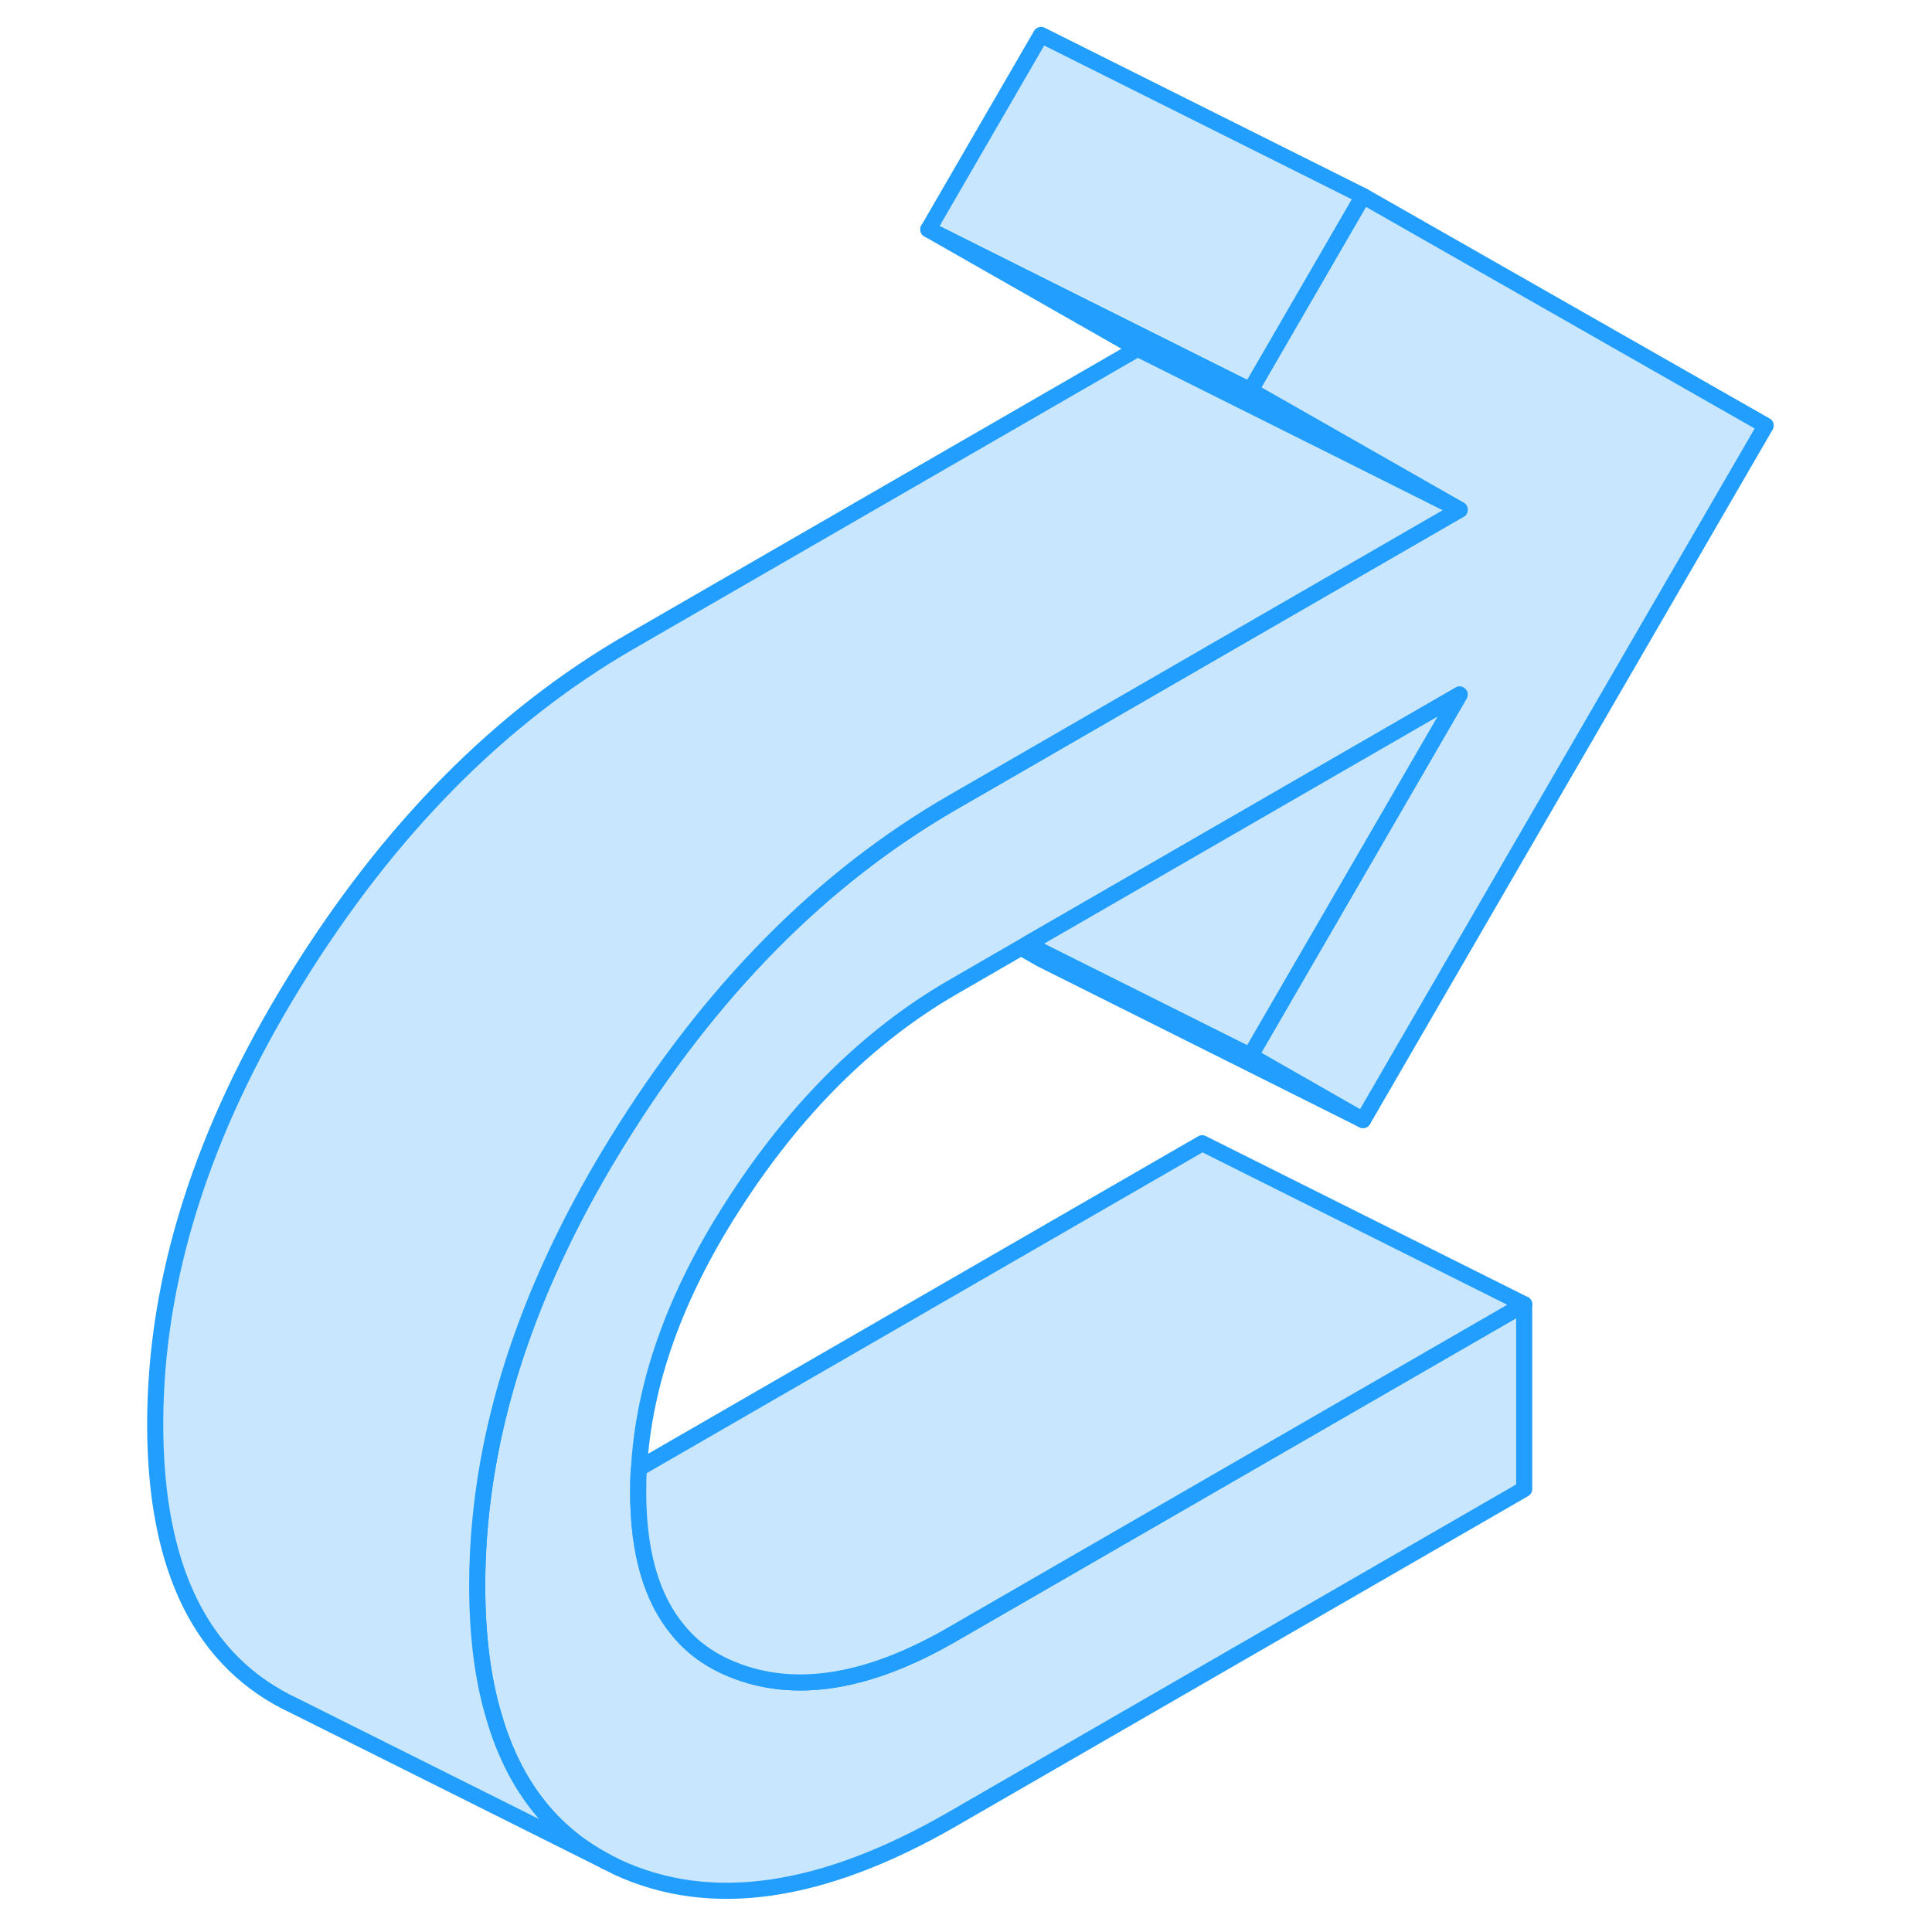 <svg width="48" height="48" viewBox="0 0 105 120" fill="#c8e7ff" xmlns="http://www.w3.org/2000/svg" stroke-width="1px" stroke-linecap="round" stroke-linejoin="round"><path d="M77.159 69.57L57.159 59.57L55.919 58.86L56.299 58.64L57.379 59.18L70.159 65.57L77.159 69.57Z" stroke="#229EFF" stroke-linejoin="round"/><path d="M51.65 101.51L87.17 81.01V92.49L51.65 112.99C43.56 117.66 36.62 118.66 30.83 115.97L30.14 115.62C26.73 113.83 24.41 110.83 23.19 106.65C22.48 104.3 22.14 101.57 22.14 98.46C22.14 97.15 22.2 95.83 22.33 94.5C23.05 86.78 25.89 78.92 30.83 70.92C36.62 61.54 43.56 54.52 51.65 49.85L54.39 48.27L68.4 40.18L83.16 31.66L75.78 27.45L70.16 24.25L76.55 13.22L77.16 12.17L102.17 26.43L77.16 69.57L70.16 65.57L83.16 43.14L58.4 57.43L56.3 58.64L55.92 58.86L51.65 61.33C46.4 64.37 41.83 68.92 37.96 74.98C34.41 80.53 32.49 85.93 32.19 91.2C32.15 91.7 32.14 92.2 32.14 92.69C32.14 96.43 32.97 99.29 34.63 101.27C35.49 102.33 36.61 103.13 37.96 103.68C41.83 105.27 46.4 104.55 51.65 101.51Z" stroke="#229EFF" stroke-linejoin="round"/><path d="M77.16 12.17L76.55 13.22L70.16 24.25L50.16 14.25L57.16 2.17L77.16 12.17Z" stroke="#229EFF" stroke-linejoin="round"/><path d="M87.17 81.01L51.65 101.51C46.4 104.55 41.83 105.27 37.96 103.68C36.61 103.13 35.49 102.33 34.63 101.27C32.97 99.29 32.14 96.43 32.14 92.69C32.14 92.2 32.14 91.7 32.19 91.2L67.17 71.01L87.17 81.01Z" stroke="#229EFF" stroke-linejoin="round"/><path d="M83.16 31.66L75.55 27.85L63.16 21.66L50.16 14.25L70.16 24.25L75.78 27.45L83.16 31.66Z" stroke="#229EFF" stroke-linejoin="round"/><path d="M83.16 31.66L68.4 40.18L54.39 48.27L51.65 49.85C43.56 54.52 36.62 61.54 30.83 70.92C25.89 78.92 23.05 86.78 22.33 94.5C22.2 95.83 22.14 97.15 22.14 98.46C22.14 101.57 22.48 104.3 23.19 106.65C24.41 110.83 26.73 113.83 30.14 115.62L10.83 105.97C5.04 103.29 2.14 97.46 2.14 88.46C2.14 79.46 5.04 70.29 10.83 60.92C16.62 51.54 23.56 44.52 31.65 39.85L63.16 21.66L75.55 27.85L83.16 31.66Z" stroke="#229EFF" stroke-linejoin="round"/><path d="M83.16 43.14L70.16 65.57L57.38 59.18L56.3 58.64L58.4 57.43L83.16 43.14Z" stroke="#229EFF" stroke-linejoin="round"/></svg>